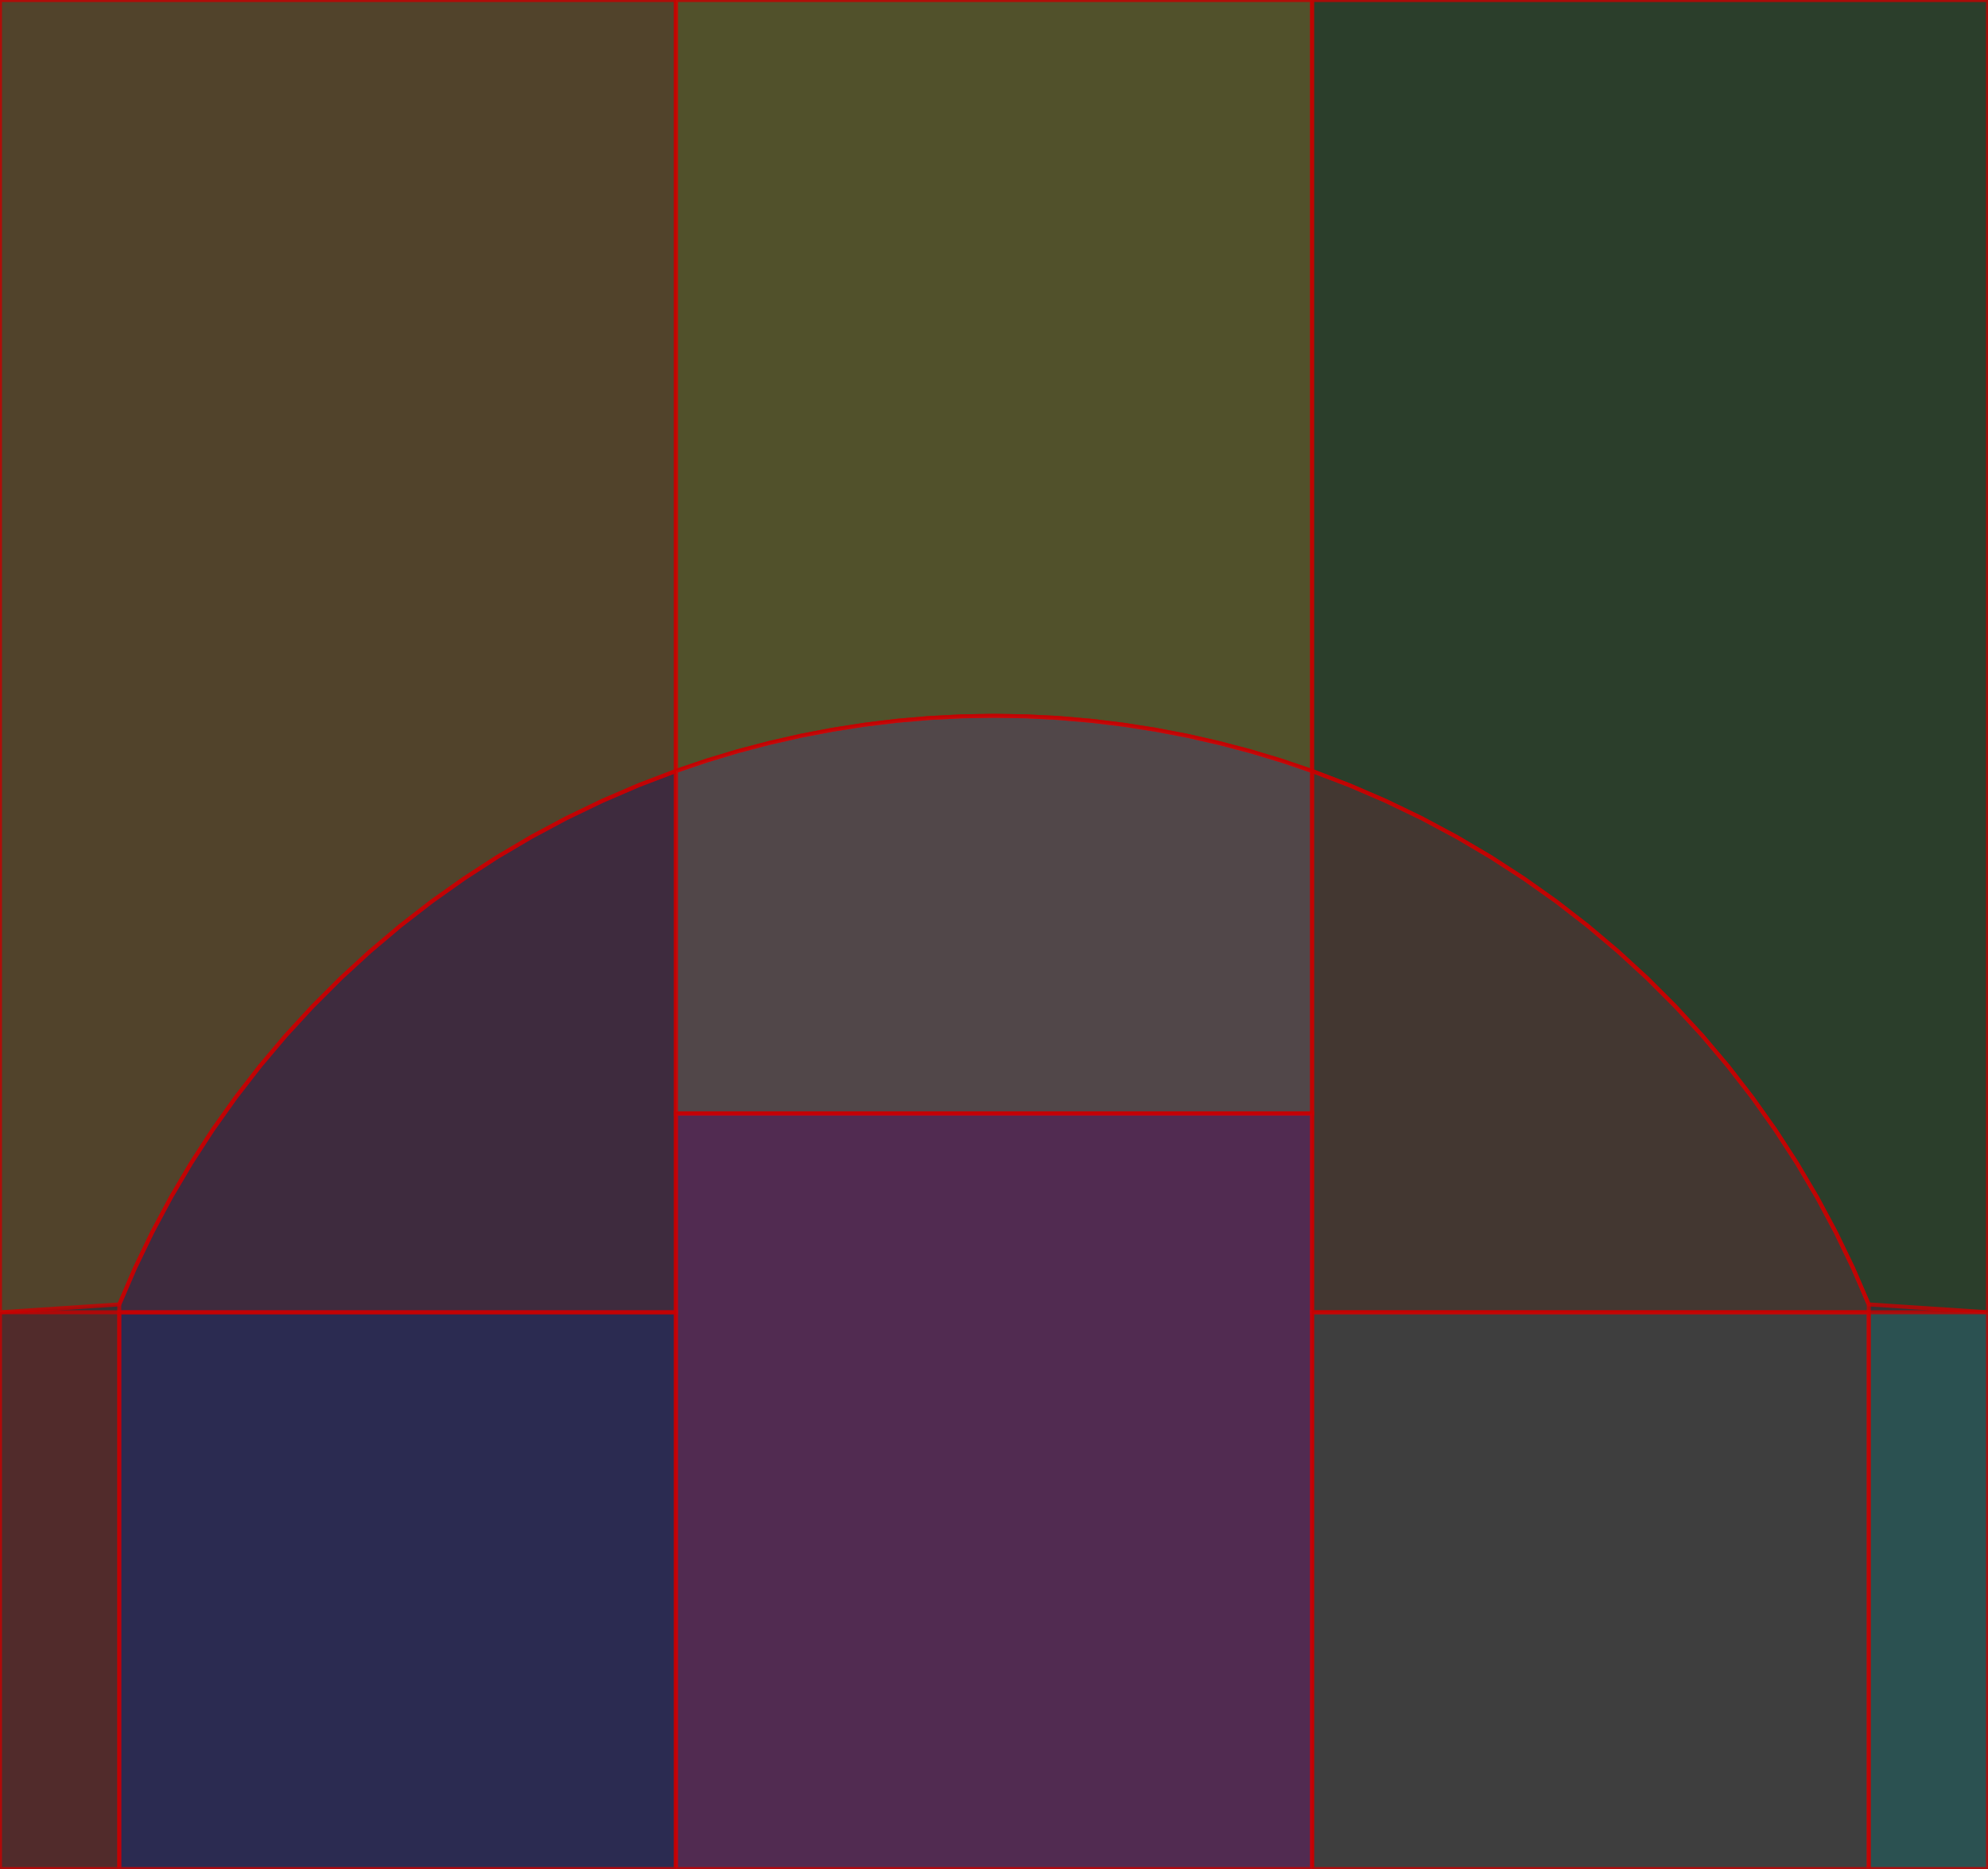 <?xml version="1.0" ?><svg xmlns="http://www.w3.org/2000/svg" width="500" height="470" viewBox="0 0 500 470" style="background-color:#f9f9f9">
	<rect x="0" y="0" width="500" height="470" fill="#333333" stroke="none"/>
	<polygon points="0,470.00 30,470.00 30,330.00 0,330.00" id="side_3_left" fill="rgba(255,0,0,0.15)" stroke="rgba(200,0,0,0.8)" stroke-width="1"/>
	<polygon points="30.0,328.02 33.956,318.85 38.293,309.86 43.005,301.06 48.083,292.46 53.517,284.08 59.299,275.94 65.419,268.05 71.864,260.42 78.624,253.07 85.688,246.01 93.041,239.26 100.672,232.82 108.568,226.70 116.713,220.93 125.093,215.50 133.695,210.43 142.502,205.72 151.499,201.39 160.671,197.44 170,193.88 170,0.00 0,0.00 0,330.00" id="wing_3_left" fill="rgba(255,165,0,0.15)" stroke="rgba(200,0,0,0.8)" stroke-width="1"/>
	<polygon points="170,193.88 177.728,191.26 185.542,188.91 193.432,186.84 201.389,185.03 209.402,183.50 217.464,182.24 225.565,181.26 233.694,180.56 241.842,180.14 250,180.00 258.158,180.14 266.306,180.56 274.435,181.26 282.536,182.24 290.598,183.50 298.611,185.03 306.568,186.84 314.458,188.91 322.272,191.26 330.0,193.88 330,0.00 170,0.00" id="top_key_3" fill="rgba(255,255,0,0.15)" stroke="rgba(200,0,0,0.8)" stroke-width="1"/>
	<polygon points="330,193.88 330.0,193.88 339.329,197.44 348.501,201.39 357.498,205.72 366.305,210.43 374.907,215.50 383.287,220.93 391.432,226.70 399.328,232.82 406.959,239.26 414.312,246.01 421.376,253.07 428.136,260.42 434.581,268.05 440.701,275.94 446.483,284.08 451.917,292.46 456.995,301.06 461.707,309.86 466.044,318.85 470.0,328.02 500,330.00 500,0.00 330,0.00" id="wing_3_right" fill="rgba(0,128,0,0.15)" stroke="rgba(200,0,0,0.8)" stroke-width="1"/>
	<polygon points="470,470.00 500,470.00 500,330.00 470,330.00" id="side_3_right" fill="rgba(0,255,255,0.15)" stroke="rgba(200,0,0,0.8)" stroke-width="1"/>
	<polygon points="30,470.00 170,470.00 170,330.00 30,330.00" id="corner_2_left" fill="rgba(0,0,255,0.15)" stroke="rgba(200,0,0,0.8)" stroke-width="1"/>
	<polygon points="30.0,328.02 33.956,318.85 38.293,309.86 43.005,301.06 48.083,292.46 53.517,284.08 59.299,275.94 65.419,268.05 71.864,260.42 78.624,253.07 85.688,246.01 93.041,239.26 100.672,232.82 108.568,226.70 116.713,220.93 125.093,215.50 133.695,210.43 142.502,205.72 151.499,201.39 160.671,197.44 170,193.88 170,330 30,330" id="wing_2_left" fill="rgba(128,0,128,0.15)" stroke="rgba(200,0,0,0.8)" stroke-width="1"/>
	<polygon points="170,280.00 170,193.88 170,193.88 177.728,191.26 185.542,188.91 193.432,186.84 201.389,185.03 209.402,183.50 217.464,182.24 225.565,181.26 233.694,180.56 241.842,180.14 250,180.00 258.158,180.14 266.306,180.56 274.435,181.26 282.536,182.24 290.598,183.50 298.611,185.03 306.568,186.84 314.458,188.91 322.272,191.26 330.0,193.88 330,193.88 330,280.00" id="top_key_2" fill="rgba(255,192,203,0.15)" stroke="rgba(200,0,0,0.8)" stroke-width="1"/>
	<polygon points="330.0,193.88 339.329,197.44 348.501,201.39 357.498,205.72 366.305,210.43 374.907,215.50 383.287,220.93 391.432,226.70 399.328,232.82 406.959,239.26 414.312,246.01 421.376,253.07 428.136,260.42 434.581,268.05 440.701,275.94 446.483,284.08 451.917,292.46 456.995,301.06 461.707,309.86 466.044,318.85 470.0,328.02 470,330 330,330" id="wing_2_right" fill="rgba(160,82,45,0.15)" stroke="rgba(200,0,0,0.8)" stroke-width="1"/>
	<polygon points="330,470.00 470,470.00 470,330.00 330,330.00" id="corner_2_right" fill="rgba(128,128,128,0.15)" stroke="rgba(200,0,0,0.8)" stroke-width="1"/>
	<polygon points="170,470.00 330,470.00 330,280.00 170,280.00" id="paint" fill="rgba(255,0,255,0.15)" stroke="rgba(200,0,0,0.8)" stroke-width="1"/>
</svg>